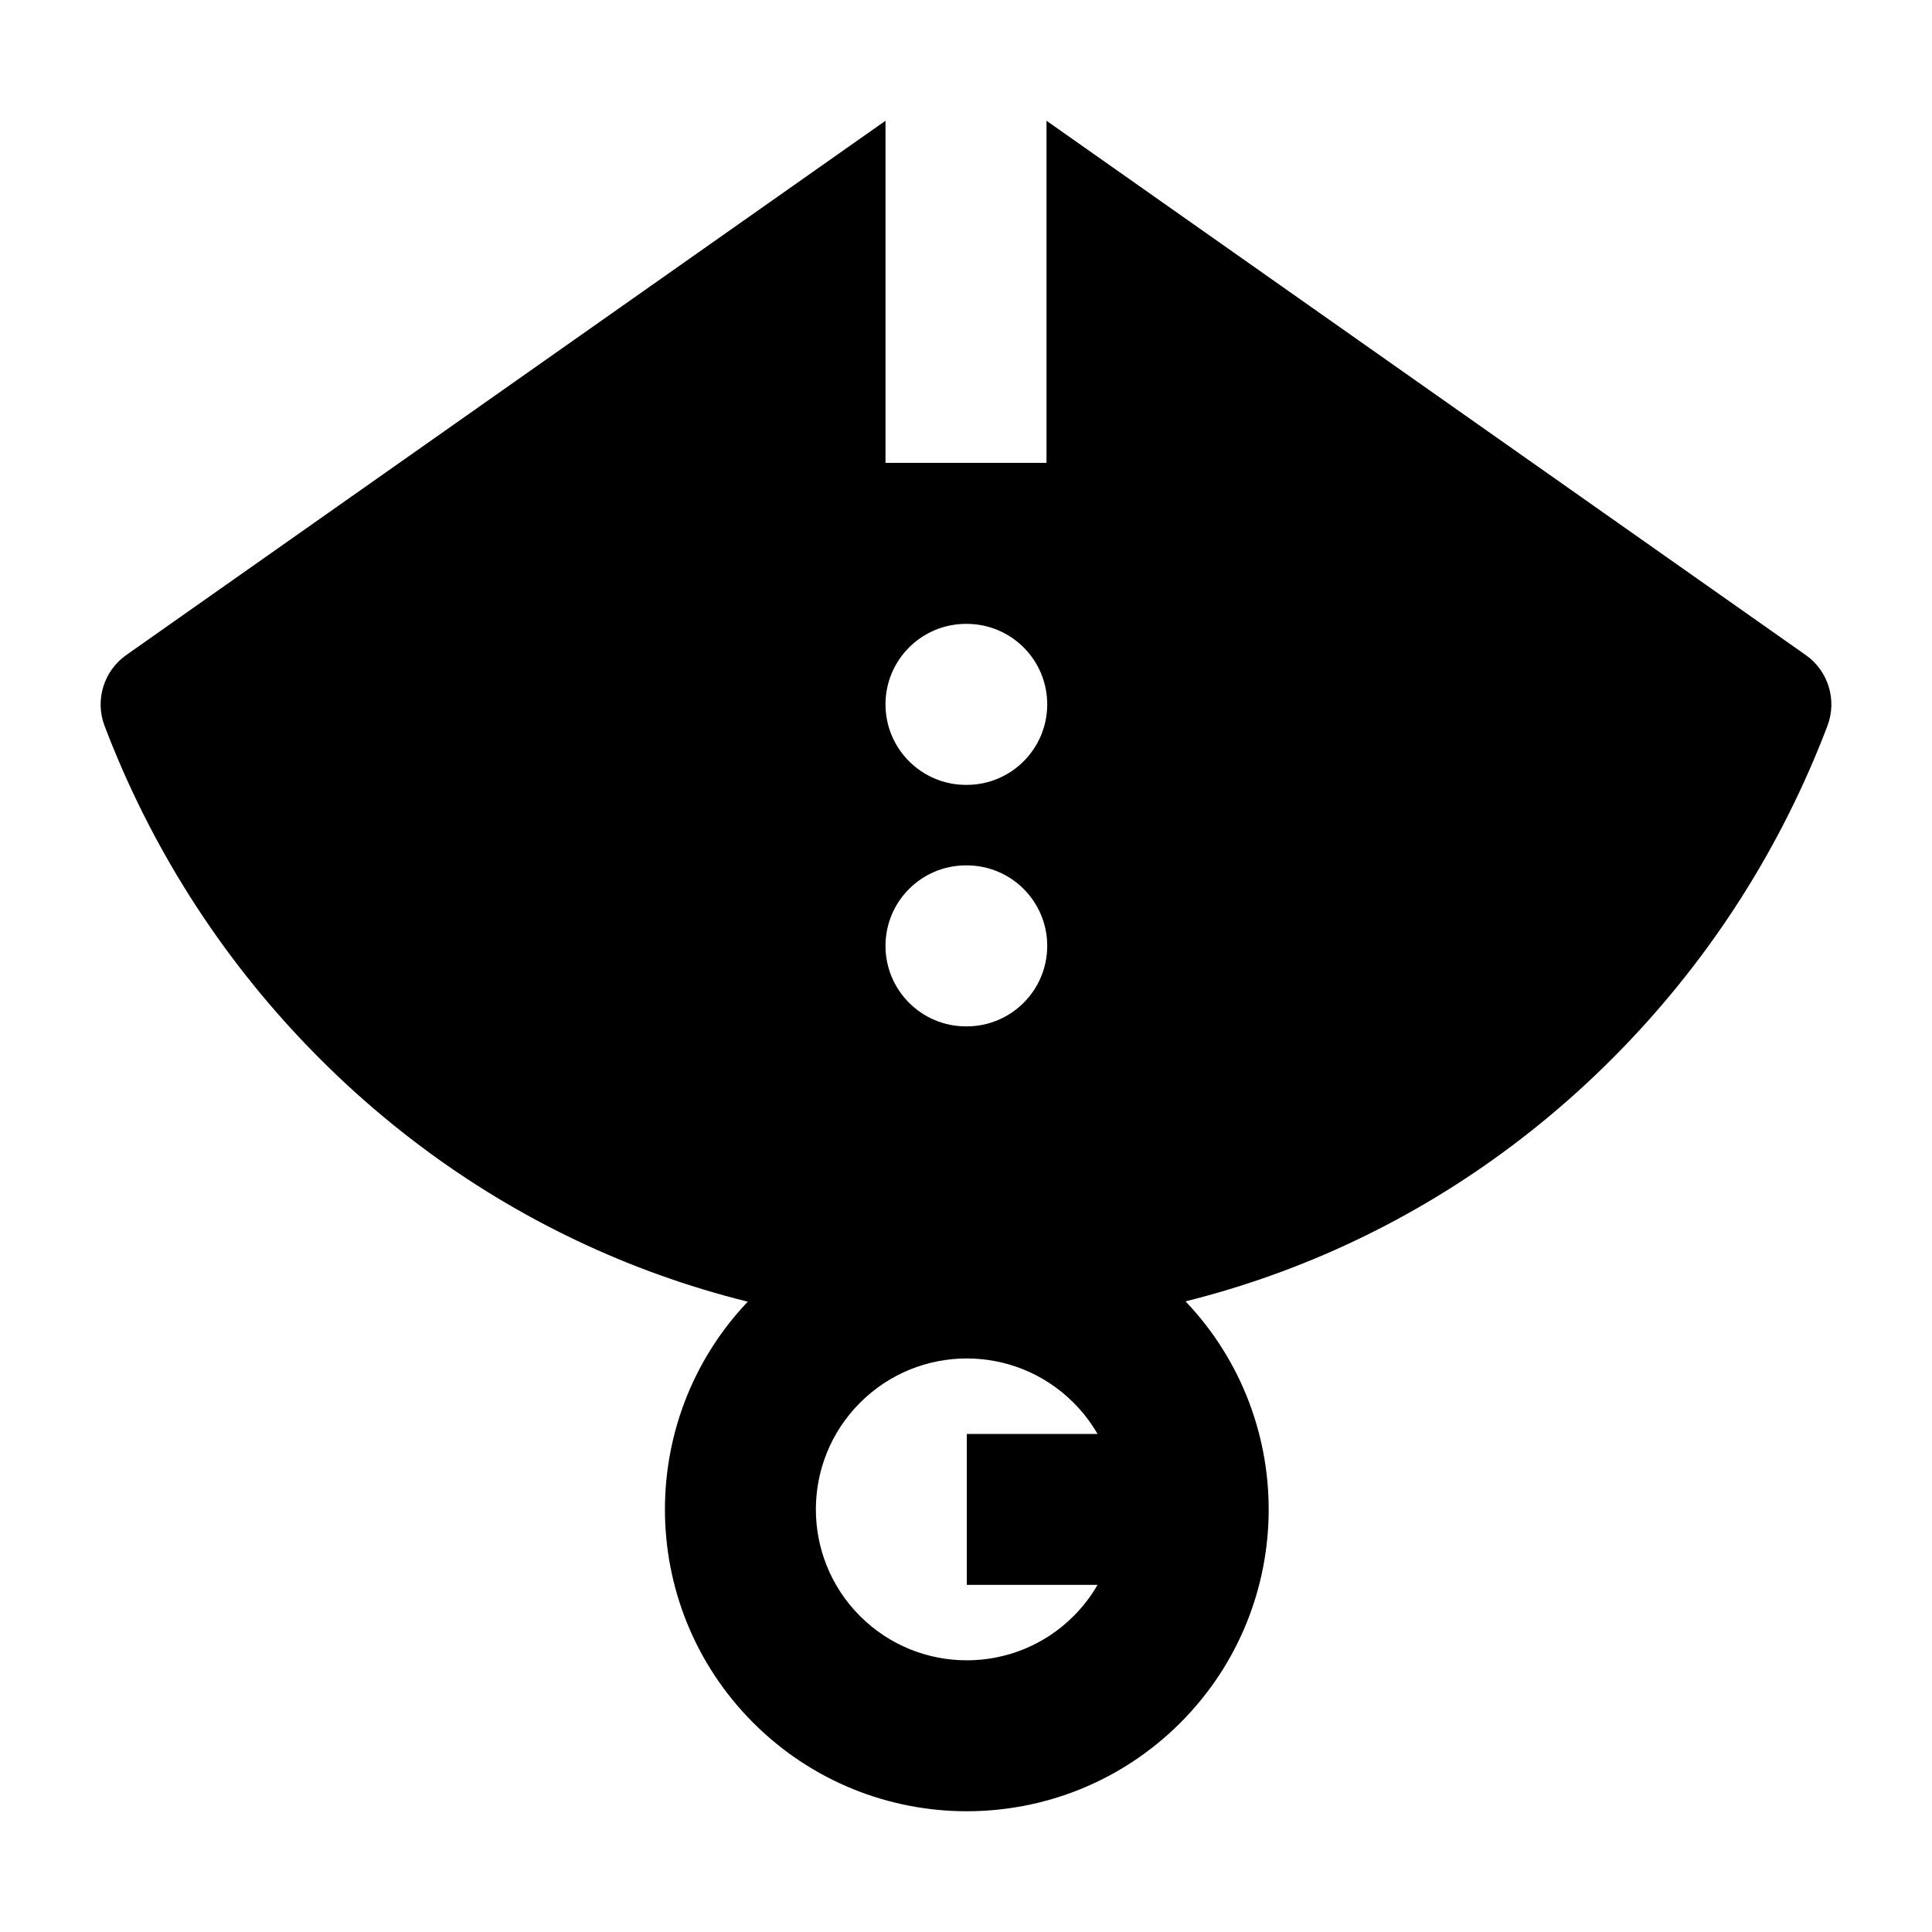 <svg width="24" height="24" viewBox="0 0 24 24" xmlns="http://www.w3.org/2000/svg">
    <path fill-rule="evenodd" clip-rule="evenodd" d="M13.336 17.425C12.604 16.692 11.416 16.692 10.684 17.425C9.952 18.157 9.952 19.344 10.684 20.076C11.416 20.808 12.604 20.808 13.336 20.076C13.455 19.957 13.554 19.827 13.634 19.688H12.01V17.813H13.634C13.554 17.674 13.455 17.544 13.336 17.425ZM9.358 16.099C10.823 14.634 13.197 14.634 14.662 16.099C15.394 16.831 15.76 17.792 15.76 18.75C15.76 19.709 15.394 20.67 14.662 21.402C13.197 22.866 10.823 22.866 9.358 21.402C7.894 19.938 7.894 17.563 9.358 16.099Z"/>
    <path fill-rule="evenodd" clip-rule="evenodd" d="M11 1.5V5.75H13V1.5L22.43 8.136C22.712 8.333 22.823 8.696 22.701 9.017C22.142 10.487 21.284 11.865 20.125 13.052C15.64 17.65 8.36 17.65 3.875 13.052C2.716 11.865 1.858 10.487 1.299 9.017C1.177 8.696 1.289 8.333 1.57 8.136L11 1.5ZM11 11.75C11 11.197 11.448 10.75 12 10.75H12.009C12.561 10.75 13.009 11.197 13.009 11.75C13.009 12.302 12.561 12.75 12.009 12.75H12C11.448 12.75 11 12.302 11 11.75ZM12 7.75C11.448 7.75 11 8.197 11 8.75C11 9.302 11.448 9.75 12 9.75H12.009C12.561 9.75 13.009 9.302 13.009 8.75C13.009 8.197 12.561 7.75 12.009 7.75H12Z"/>
</svg>
